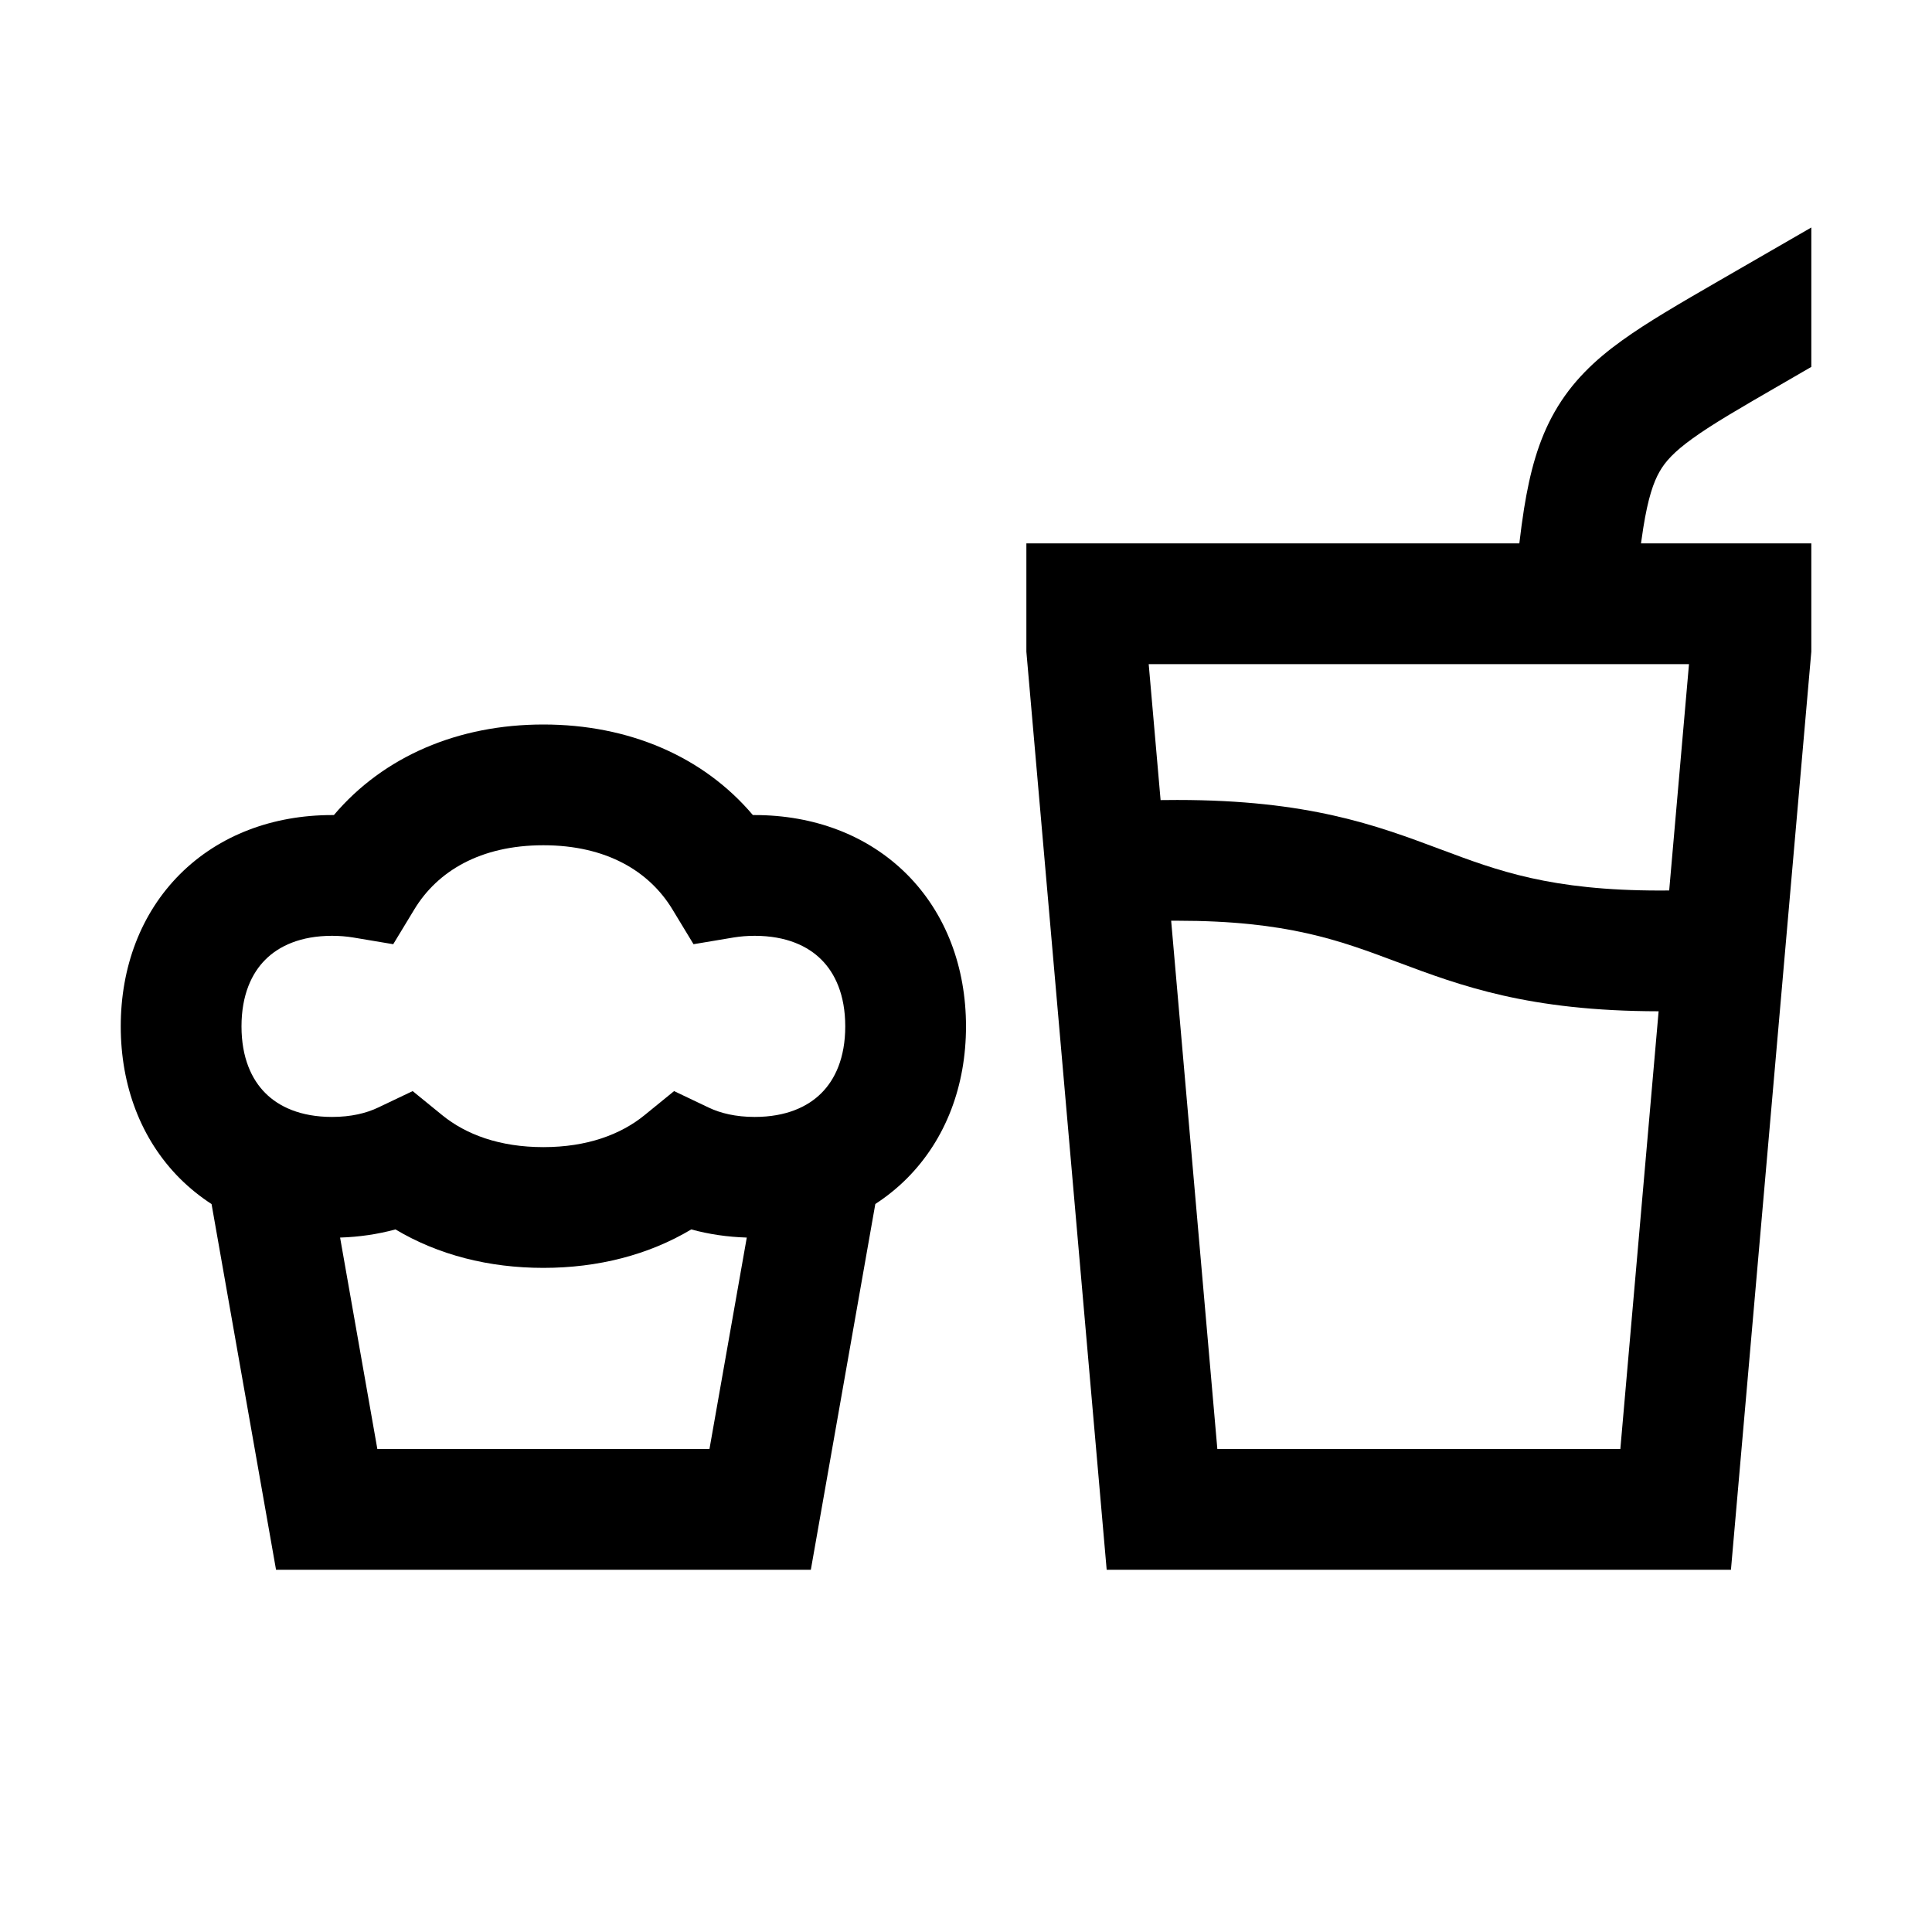 <svg width="48" height="48" viewBox="0 0 32 32" xmlns="http://www.w3.org/2000/svg"><path d="M25.165 9C25.189 8.794 25.215 8.603 25.243 8.425C25.339 7.83 25.477 7.298 25.752 6.818C26.034 6.325 26.413 5.965 26.865 5.64C27.288 5.335 27.826 5.024 28.459 4.658L30.001 3.768V6.077L29.502 6.366C28.816 6.762 28.366 7.023 28.035 7.262C27.724 7.486 27.581 7.647 27.488 7.811C27.387 7.987 27.297 8.247 27.218 8.742C27.205 8.823 27.193 8.909 27.18 9H30.001V10.794L28.67 26H18.33L17 10.794V9H25.165ZM19.398 15.25L20.163 24H26.838L27.472 16.75C25.32 16.747 24.197 16.329 23.148 15.936L23.131 15.93C22.19 15.577 21.318 15.25 19.499 15.25C19.465 15.25 19.431 15.25 19.398 15.25ZM19.223 13.252C19.313 13.251 19.405 13.25 19.499 13.25C21.669 13.25 22.797 13.669 23.85 14.064L23.867 14.07C24.808 14.423 25.68 14.75 27.499 14.75C27.549 14.75 27.598 14.75 27.647 14.749L27.975 11H19.026L19.223 13.252Z" fill="#000000" class="bmwfcol"/><path d="M14.498 19.942C14.685 19.82 14.86 19.68 15.02 19.52C15.67 18.869 16 17.977 16 17C16 16.023 15.67 15.131 15.02 14.48C14.369 13.83 13.477 13.5 12.5 13.5L12.47 13.5C11.648 12.528 10.412 12 9 12C7.588 12 6.353 12.528 5.53 13.5L5.5 13.5C4.523 13.5 3.631 13.83 2.98 14.48C2.33 15.131 2 16.023 2 17C2 17.977 2.33 18.869 2.98 19.52C3.141 19.68 3.316 19.821 3.504 19.943L4.572 26H13.43L14.498 19.942ZM12.369 20.498L11.751 24H6.25L5.633 20.498C5.95 20.488 6.257 20.443 6.55 20.363C7.257 20.785 8.095 21 9 21C9.905 21 10.743 20.785 11.45 20.363C11.743 20.444 12.052 20.488 12.369 20.498ZM6.864 15.06C7.245 14.432 7.955 14 9 14C10.045 14 10.755 14.432 11.136 15.06L11.487 15.639L12.155 15.527C12.261 15.51 12.376 15.5 12.5 15.5C13.023 15.5 13.381 15.67 13.605 15.895C13.83 16.119 14 16.477 14 17C14 17.523 13.83 17.881 13.605 18.105C13.381 18.33 13.023 18.5 12.5 18.5C12.186 18.5 11.932 18.438 11.736 18.344L11.165 18.072L10.675 18.471C10.283 18.79 9.726 19 9 19C8.274 19 7.717 18.79 7.325 18.471L6.835 18.072L6.264 18.344C6.068 18.438 5.814 18.5 5.5 18.5C4.977 18.5 4.619 18.33 4.395 18.105C4.17 17.881 4 17.523 4 17C4 16.477 4.17 16.119 4.395 15.895C4.619 15.67 4.977 15.5 5.5 15.5C5.625 15.5 5.739 15.51 5.845 15.527L6.513 15.639L6.864 15.06Z" fill="#000000" class="bmwfcol"/><title>snack_and_drink_rg_48</title></svg>